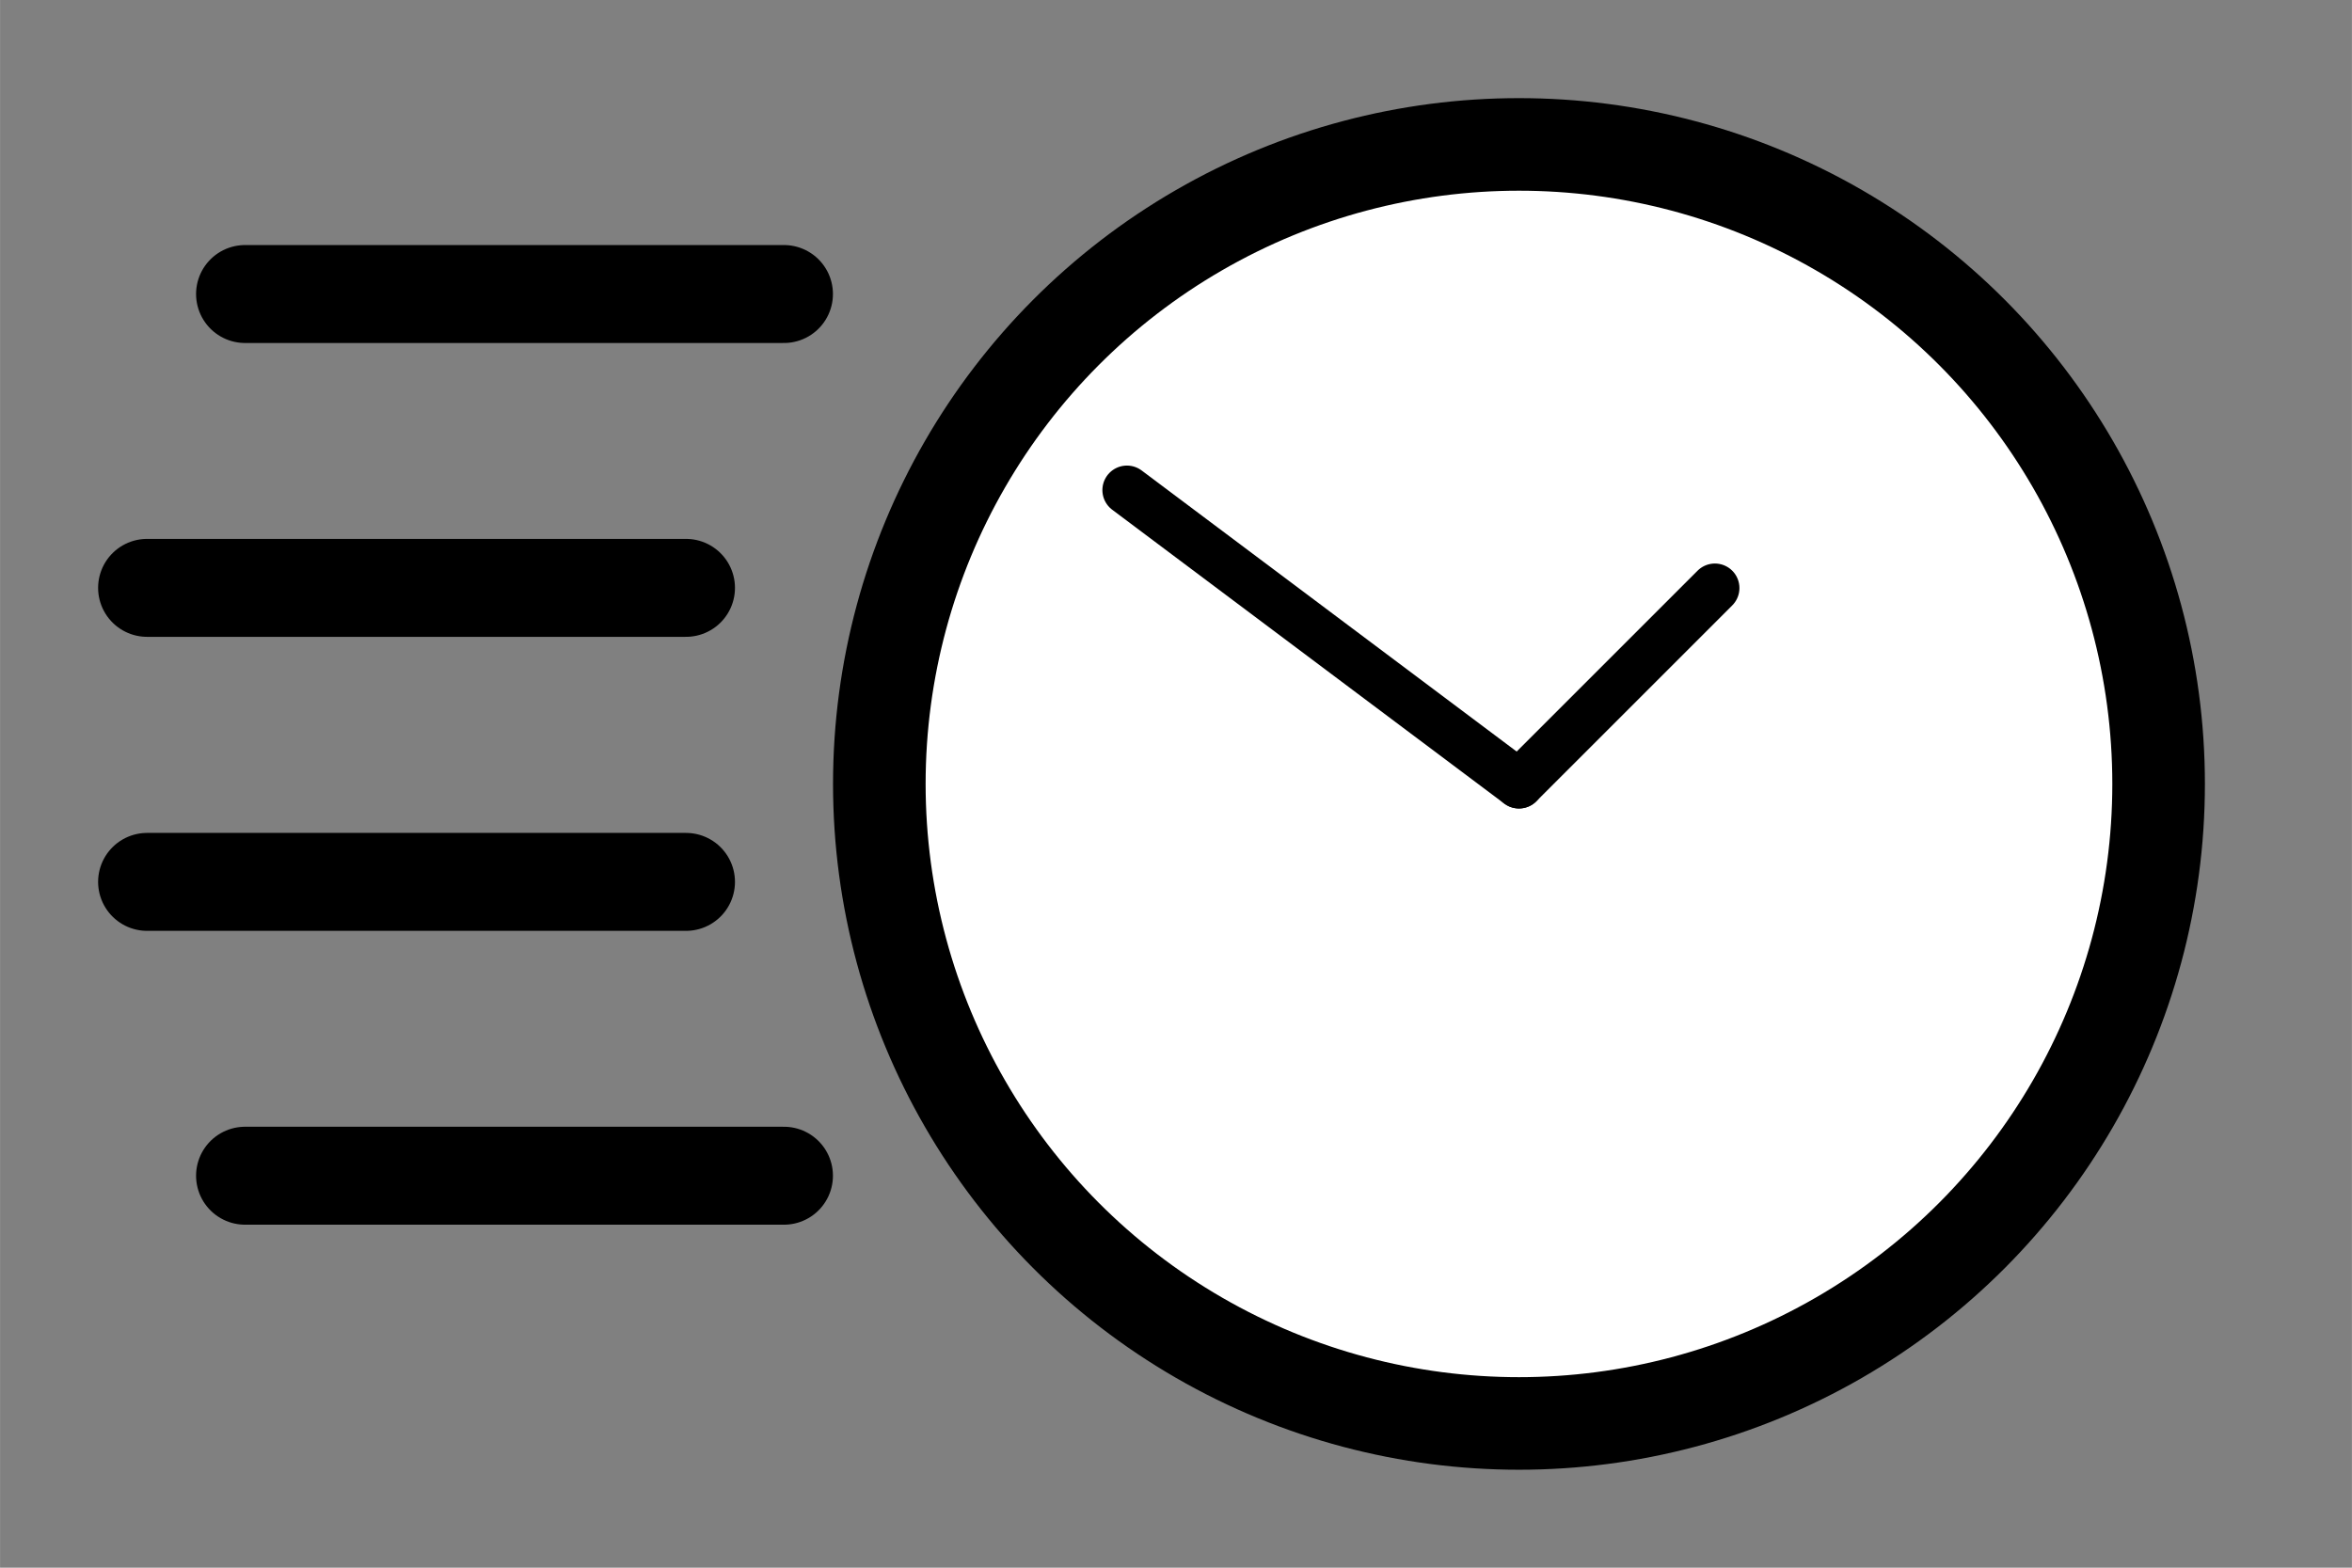<svg xmlns="http://www.w3.org/2000/svg" xmlns:svg="http://www.w3.org/2000/svg" id="svg8" width="48" height="32" version="1.1" viewBox="0 0 12.7 8.467"><rect x="0" y="0" width="12.7" height="8.467" fill="#808080" stroke="none"/><g id="layer1" transform="translate(0,-288.533)"><ellipse style="opacity:1;fill:#fff;fill-opacity:.995;stroke:#000;stroke-width:.5;stroke-linecap:round;stroke-linejoin:miter;stroke-miterlimit:4;stroke-dasharray:none;stroke-dashoffset:0;stroke-opacity:1" id="path817" cx="8.202" cy="292.767" rx="3.454" ry="3.454"/><path style="fill:none;fill-rule:evenodd;stroke:#000;stroke-width:.265px;stroke-linecap:round;stroke-linejoin:bevel;stroke-opacity:1" id="path819" d="m 8.202,292.767 -2.117,-1.587"/><path style="fill:none;fill-rule:evenodd;stroke:#000;stroke-width:.265px;stroke-linecap:round;stroke-linejoin:bevel;stroke-opacity:1" id="path821" d="m 8.202,292.767 1.058,-1.058"/><path style="fill:none;fill-rule:evenodd;stroke:#000;stroke-width:.529;stroke-linecap:round;stroke-linejoin:bevel;stroke-miterlimit:4;stroke-dasharray:none;stroke-opacity:1" id="path823" d="M 4.233,290.121 H 1.323"/><path id="path825" d="M 3.704,291.708 H 0.794" style="fill:none;fill-rule:evenodd;stroke:#000;stroke-width:.529;stroke-linecap:round;stroke-linejoin:bevel;stroke-miterlimit:4;stroke-dasharray:none;stroke-opacity:1"/><path style="fill:none;fill-rule:evenodd;stroke:#000;stroke-width:.529;stroke-linecap:round;stroke-linejoin:bevel;stroke-miterlimit:4;stroke-dasharray:none;stroke-opacity:1" id="path829" d="M 3.704,293.296 H 0.794"/><path id="path831" d="M 4.233,294.883 H 1.323" style="fill:none;fill-rule:evenodd;stroke:#000;stroke-width:.529;stroke-linecap:round;stroke-linejoin:bevel;stroke-miterlimit:4;stroke-dasharray:none;stroke-opacity:1"/></g></svg>